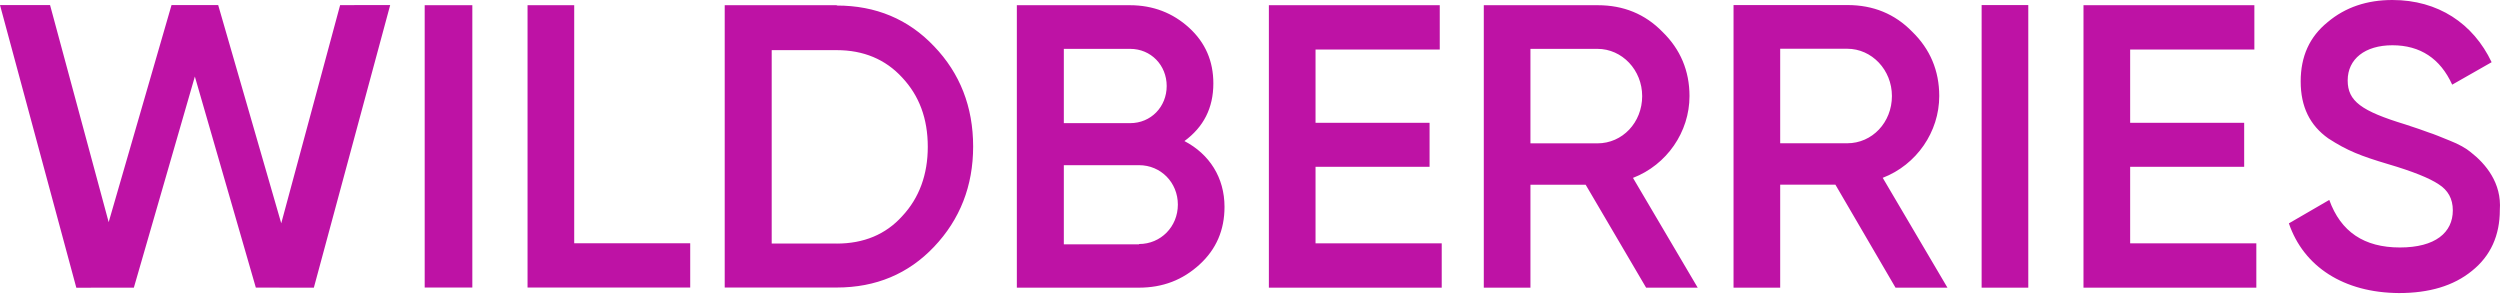 <svg width="209" height="25" fill="none" xmlns="http://www.w3.org/2000/svg"><path d="M6.38 24.053L0 .423h4.185l4.9 18.149L14.34.422l3.9.001 5.272 18.245L28.434.428 32.62.422l-6.382 23.627-4.85-.005L16.29 6.398l-5.1 17.65-4.812.005zM35.504.436h3.983v23.601h-3.983V.436zm12.5 19.899h9.698v3.702H44.103V.436h3.901v19.899zM69.954.463c3.269 0 5.988 1.143 8.131 3.403 2.17 2.259 3.27 5.063 3.27 8.384 0 3.294-1.1 6.098-3.27 8.384-2.143 2.26-4.862 3.403-8.131 3.403h-9.368V.436h9.368v.027zm0 19.9c2.252 0 4.093-.763 5.466-2.287 1.429-1.525 2.143-3.485 2.143-5.799 0-2.368-.714-4.274-2.143-5.798-1.4-1.525-3.241-2.287-5.466-2.287h-5.44v16.17h5.44zm32.415-3.068c0 1.934-.686 3.54-2.087 4.82-1.401 1.28-3.05 1.934-5.082 1.934H85.008V.436h9.45c1.95 0 3.598.653 4.945 1.879 1.374 1.253 2.033 2.805 2.033 4.657 0 2.07-.825 3.65-2.418 4.821 2.088 1.09 3.351 3.05 3.351 5.502zM88.936 4.085v6.21h5.549c1.731 0 3.05-1.362 3.05-3.105 0-1.743-1.319-3.105-3.05-3.105h-5.549zm6.29 16.315c1.814 0 3.243-1.444 3.243-3.296 0-1.852-1.43-3.295-3.242-3.295h-6.291v6.618h6.29V20.4zm14.753-.055h10.549v3.704h-14.45V.436h14.285V4.14h-10.384v6.128h9.533v3.677h-9.533v6.4zm27.637 3.705l-5.055-8.607h-4.616v8.606h-3.9V.436h9.532c2.143 0 3.956.735 5.412 2.233 1.483 1.443 2.253 3.241 2.253 5.365 0 2.996-1.896 5.747-4.725 6.837l5.411 9.178h-4.312zm-9.671-19.965v7.899h5.605c2.087 0 3.736-1.743 3.736-3.95 0-2.178-1.676-3.949-3.736-3.949h-5.605zm30.522 19.965l-5.027-8.612h-4.616v8.611h-3.9V.423h9.532c2.143 0 3.956.736 5.412 2.235 1.483 1.444 2.253 3.243 2.253 5.368 0 2.998-1.896 5.75-4.725 6.84l5.411 9.183h-4.34zm-9.643-19.975v7.902h5.605c2.087 0 3.736-1.744 3.736-3.95 0-2.18-1.676-3.952-3.736-3.952h-5.605zm16.84-3.649h3.901v23.623h-3.901V.426zm12.417 19.919h10.549v3.704h-14.45V.436h14.285V4.14h-10.384v6.128h9.532v3.677h-9.532v6.4zm13.269-1.671l3.378-1.96c.962 2.668 2.913 3.975 5.906 3.975 2.967 0 4.423-1.252 4.423-3.103 0-.98-.411-1.688-1.18-2.178-.77-.517-2.198-1.09-4.231-1.688-2.281-.68-3.407-1.116-5-2.15-1.538-1.09-2.308-2.641-2.308-4.764 0-2.097.742-3.73 2.253-4.955C196.075.6 197.888 0 200.003 0c3.819 0 6.758 1.96 8.297 5.2l-3.297 1.878c-.99-2.178-2.665-3.294-5-3.294-2.281 0-3.737 1.143-3.737 2.94 0 1.742 1.154 2.559 4.808 3.675.907.3 1.566.517 1.978.68.44.137 1.016.382 1.758.681.77.3 1.374.653 1.731.953 1.264.98 2.609 2.586 2.445 4.845 0 2.124-.769 3.839-2.335 5.09-1.539 1.253-3.571 1.852-6.098 1.852-4.616-.027-7.968-2.205-9.203-5.826z" fill="#BE12A5"/></svg>